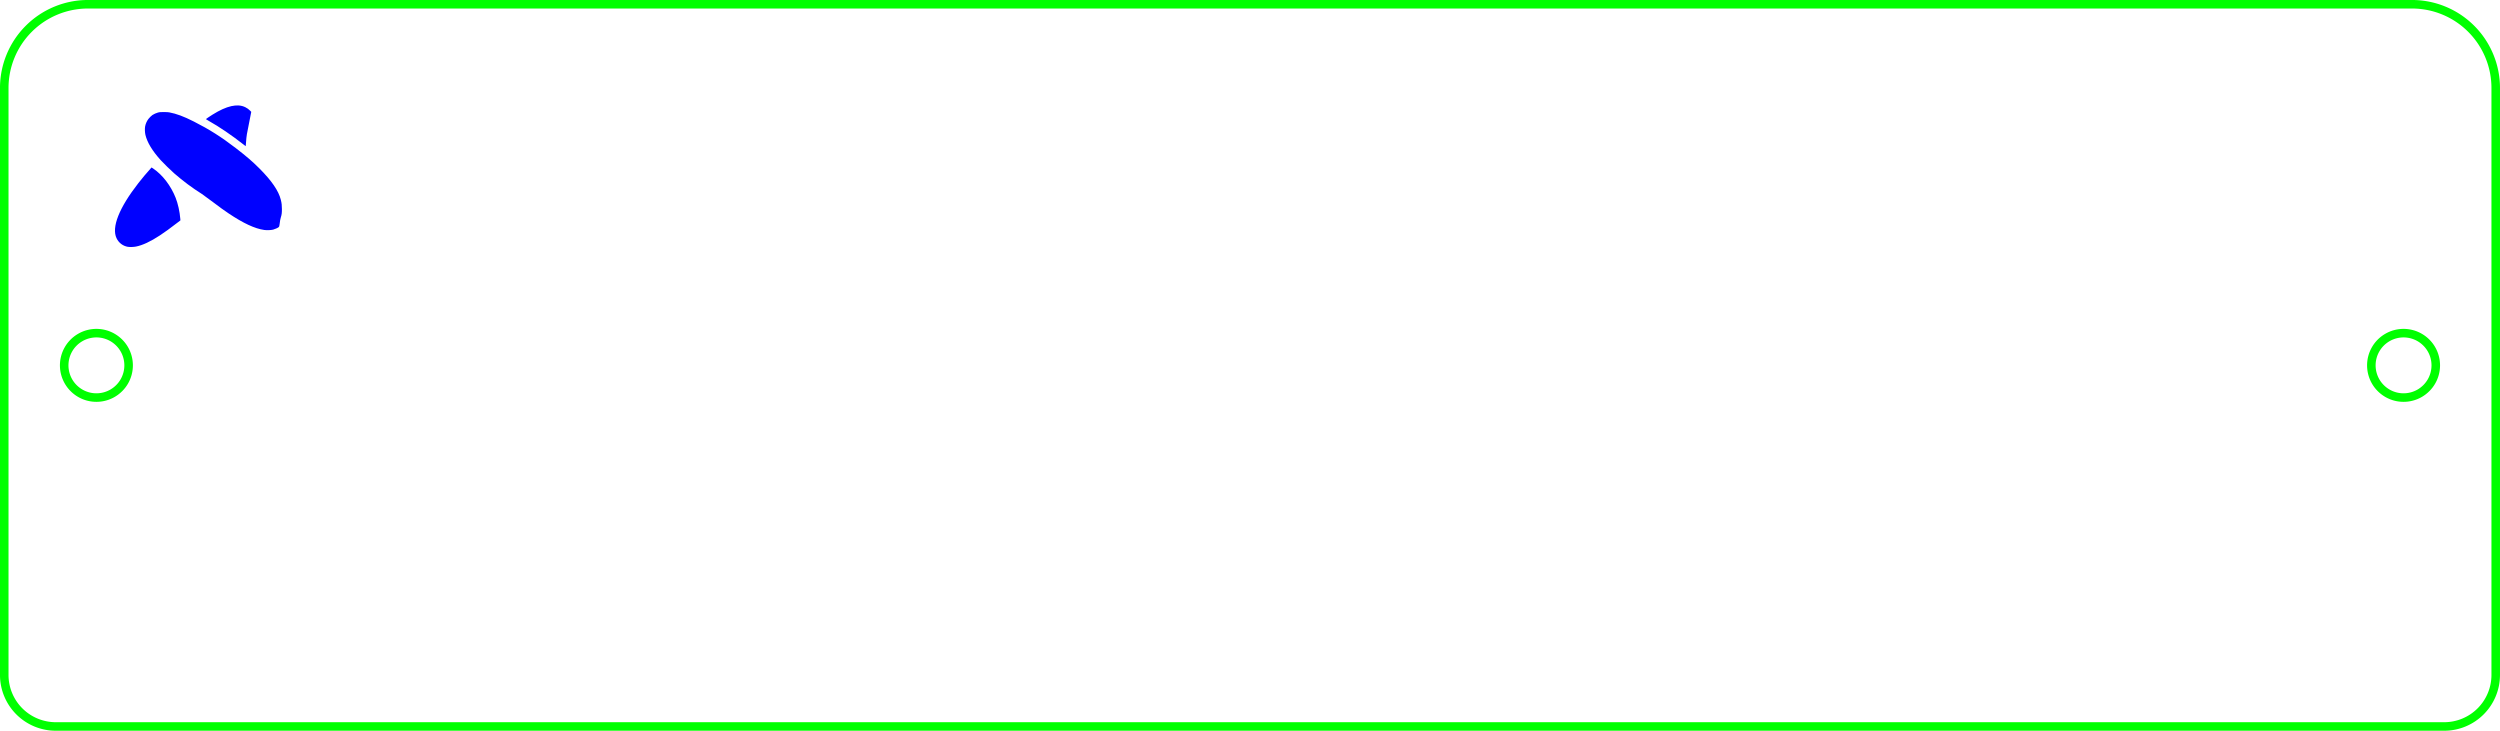 <?xml version="1.0" encoding="UTF-8" standalone="no"?>
<!-- Created with Inkscape (http://www.inkscape.org/) -->

<svg
   width="77.615mm"
   height="22.686mm"
   viewBox="0 0 77.615 22.686"
   version="1.1"
   id="svg5"
   inkscape:version="1.1.1 (3bf5ae0d25, 2021-09-20)"
   sodipodi:docname="RYCpad_component_cover.svg"
   xmlns:inkscape="http://www.inkscape.org/namespaces/inkscape"
   xmlns:sodipodi="http://sodipodi.sourceforge.net/DTD/sodipodi-0.dtd"
   xmlns="http://www.w3.org/2000/svg"
   xmlns:svg="http://www.w3.org/2000/svg">
  <sodipodi:namedview
     id="namedview7"
     pagecolor="#ffffff"
     bordercolor="#111111"
     borderopacity="1"
     inkscape:pageshadow="0"
     inkscape:pageopacity="0"
     inkscape:pagecheckerboard="1"
     inkscape:document-units="mm"
     showgrid="false"
     inkscape:zoom="1"
     inkscape:cx="101.5"
     inkscape:cy="85.5"
     inkscape:window-width="1920"
     inkscape:window-height="1017"
     inkscape:window-x="-8"
     inkscape:window-y="845"
     inkscape:window-maximized="1"
     inkscape:current-layer="layer1"
     fit-margin-top="0"
     fit-margin-left="0"
     fit-margin-right="0"
     fit-margin-bottom="0" />
  <defs
     id="defs2">
    <marker
       id="DistanceX"
       orient="auto"
       refX="0"
       refY="0"
       style="overflow:visible">
      <path
         d="M 3,-3 -3,3 M 0,-5 V 5"
         style="stroke:#000000;stroke-width:0.5"
         id="path829" />
    </marker>
    <pattern
       id="Hatch"
       patternUnits="userSpaceOnUse"
       width="8"
       height="8"
       x="0"
       y="0">
      <path
         d="M8 4 l-4,4"
         stroke="#000000"
         stroke-width="0.25"
         linecap="square"
         id="path832" />
      <path
         d="M6 2 l-4,4"
         stroke="#000000"
         stroke-width="0.25"
         linecap="square"
         id="path834" />
      <path
         d="M4 0 l-4,4"
         stroke="#000000"
         stroke-width="0.25"
         linecap="square"
         id="path836" />
    </pattern>
    <symbol
       id="*Model_Space" />
    <symbol
       id="*Paper_Space" />
    <marker
       id="DistanceX-0"
       orient="auto"
       refX="0"
       refY="0"
       style="overflow:visible">
      <path
         d="M 3,-3 -3,3 M 0,-5 V 5"
         style="stroke:#000000;stroke-width:0.5"
         id="path855-2" />
    </marker>
    <pattern
       id="Hatch-0"
       patternUnits="userSpaceOnUse"
       width="8"
       height="8"
       x="0"
       y="0">
      <path
         d="M8 4 l-4,4"
         stroke="#000000"
         stroke-width="0.25"
         linecap="square"
         id="path858" />
      <path
         d="M6 2 l-4,4"
         stroke="#000000"
         stroke-width="0.25"
         linecap="square"
         id="path860" />
      <path
         d="M4 0 l-4,4"
         stroke="#000000"
         stroke-width="0.25"
         linecap="square"
         id="path862" />
    </pattern>
    <symbol
       id="*Model_Space-0" />
    <symbol
       id="*Paper_Space-5" />
  </defs>
  <g
     inkscape:label="Layer 1"
     inkscape:groupmode="layer"
     id="layer1"
     transform="translate(151.222,-44.365)">
    <g
       inkscape:label="0"
       id="g843"
       transform="matrix(0.265,0,0,0.265,16.086,-229.208)" />
    <path
       style="fill:#0001ff;fill-opacity:1;stroke-width:0.005"
       d="m -147.248,52.029 c -0.157,-0.026 -0.287,-0.124 -0.356,-0.269 -0.16,-0.338 0.079,-0.941 0.678,-1.71 0.11,-0.142 0.259,-0.319 0.387,-0.461 l 0.023,-0.025 0.054,0.036 c 0.286,0.194 0.543,0.529 0.691,0.901 0.074,0.186 0.129,0.435 0.147,0.662 l 0.003,0.044 -0.074,0.057 c -0.256,0.197 -0.402,0.303 -0.563,0.409 -0.29,0.191 -0.539,0.307 -0.744,0.347 -0.072,0.014 -0.186,0.018 -0.245,0.008 z m 4.227,-0.525 c -0.287,-0.04 -0.648,-0.208 -1.104,-0.514 -0.147,-0.099 -0.237,-0.164 -0.53,-0.384 -0.137,-0.103 -0.271,-0.201 -0.298,-0.218 -0.306,-0.193 -0.583,-0.4 -0.858,-0.639 -0.109,-0.095 -0.337,-0.318 -0.422,-0.412 -0.264,-0.294 -0.418,-0.55 -0.474,-0.784 -0.018,-0.075 -0.022,-0.195 -0.01,-0.262 0.016,-0.084 0.05,-0.162 0.102,-0.232 0.029,-0.039 0.089,-0.098 0.126,-0.124 0.039,-0.027 0.118,-0.062 0.173,-0.077 0.048,-0.013 0.058,-0.014 0.173,-0.014 0.097,-1.92e-4 0.133,0.002 0.174,0.009 0.222,0.041 0.449,0.125 0.763,0.284 0.478,0.242 0.853,0.479 1.302,0.824 0.326,0.251 0.522,0.419 0.734,0.632 0.382,0.382 0.599,0.699 0.666,0.974 0.027,0.11 0.034,0.172 0.034,0.293 -2.3e-4,0.121 -0.006,0.167 -0.034,0.255 -0.016,0.051 -0.025,0.104 -0.036,0.199 -0.007,0.064 -0.014,0.087 -0.03,0.102 -0.023,0.022 -0.116,0.063 -0.173,0.078 -0.069,0.017 -0.195,0.022 -0.28,0.01 z m -0.636,-2.649 c -0.37,-0.291 -0.755,-0.553 -1.089,-0.74 -0.048,-0.027 -0.086,-0.05 -0.084,-0.052 0.004,-0.007 0.126,-0.089 0.206,-0.139 0.441,-0.276 0.776,-0.351 1.019,-0.23 0.06,0.03 0.107,0.064 0.151,0.11 l 0.032,0.033 -0.005,0.028 c -0.018,0.108 -0.031,0.175 -0.067,0.343 -0.059,0.276 -0.078,0.392 -0.088,0.554 -0.003,0.048 -0.007,0.099 -0.009,0.114 l -0.003,0.027 z"
       id="path1015-8" />
    <g
       inkscape:label="0"
       id="g869"
       transform="matrix(0.265,0,0,0.265,-112.415,-192.397)" />
    <path
       d="m -75.34,66.919 a 1.6,1.6 0 0 0 1.6,-1.6 v -9.611 -8.611 a 2.6,2.6 0 0 0 -2.6,-2.6 h -72.15 a 2.6,2.6 0 0 0 -2.6,2.6 v 8.611 9.611 a 1.6,1.6 0 0 0 1.6,1.6 z"
       style="fill:none;stroke:#00ff00;stroke-width:0.265;stroke-opacity:1"
       id="path871" />
    <path
       d="m -75.601,55.708 a 1,1 0 1 0 -2,0 1,1 0 1 0 2,0 z"
       style="fill:none;stroke:#00ff00;stroke-width:0.265;stroke-opacity:1"
       id="path873" />
    <path
       d="m -147.229,55.708 a 1,1 0 1 0 -2,0 1,1 0 1 0 2,0 z"
       style="fill:none;stroke:#00ff00;stroke-width:0.265;stroke-opacity:1"
       id="path875" />
  </g>
</svg>
